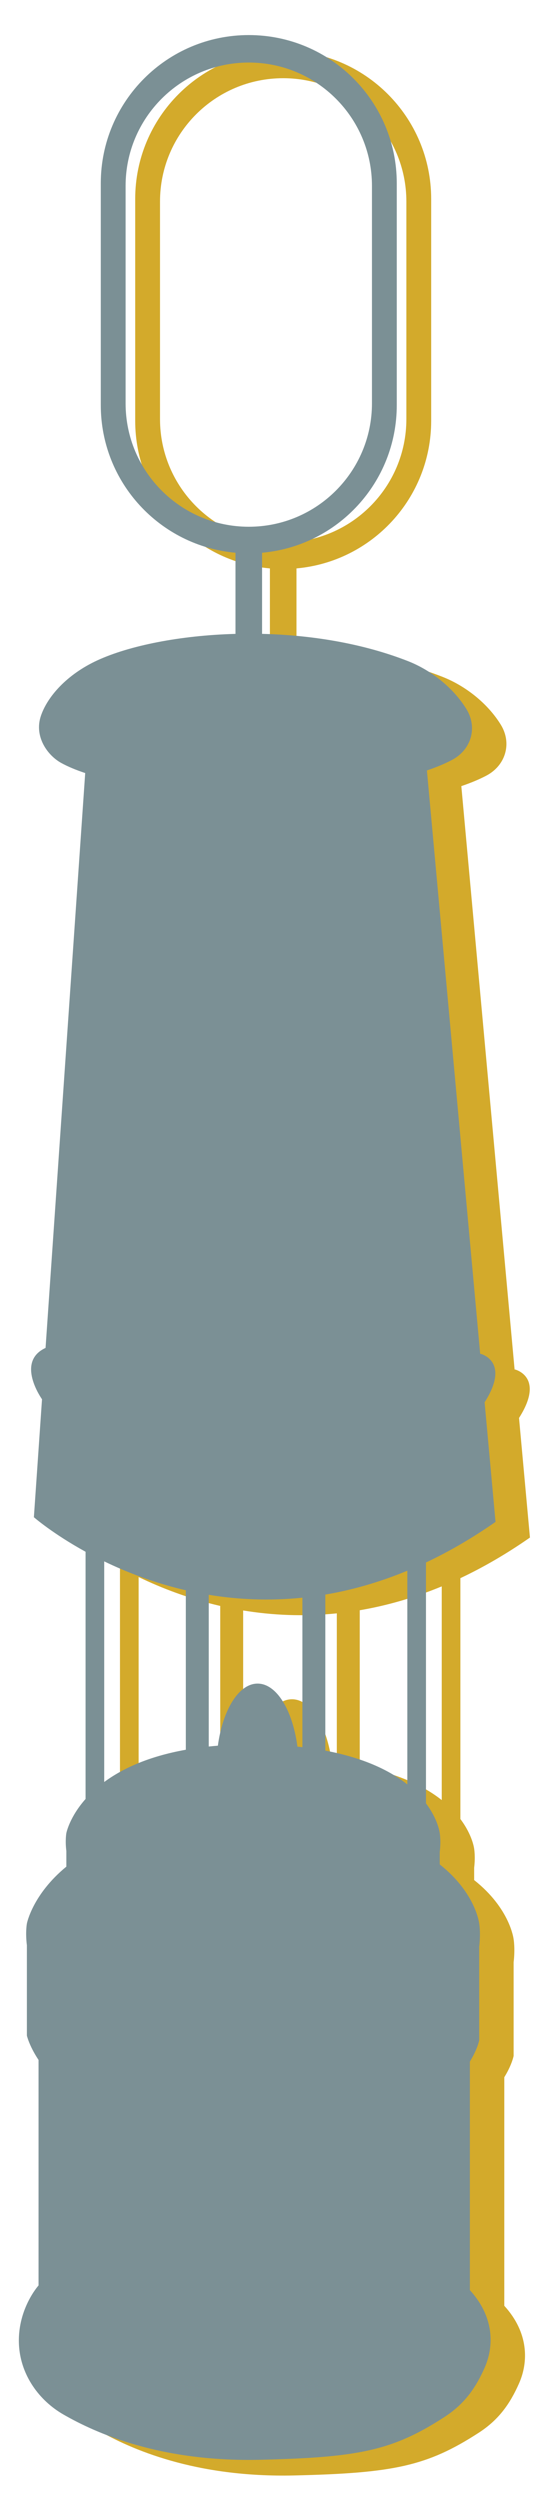 <svg xmlns="http://www.w3.org/2000/svg" viewBox="0 0 239.259 1080">
  <path d="M218.187 897.378c3.324-5.377 4.035-9.201 4.035-9.201v-40.447c.71-5.968 0-9.991 0-9.991s-1.476-13.206-17.075-25.531v-5.287c.586-4.927 0-8.248 0-8.248s-.644-5.776-5.958-12.843V681.773c9.82-4.631 19.87-10.412 30.095-17.542l-4.725-51.67c.06-.095.126-.186.185-.281 11.097-17.653-2.018-20.68-2.018-20.68s-.025.054-.071.148l-23.057-252.139c4.062-1.373 7.722-2.889 10.871-4.554 8.323-4.402 11.142-13.985 6.196-21.997-5.553-8.994-15.002-16.682-25.378-20.728-19.876-7.751-42.014-11.221-63.011-11.727v-35.046c32.666-2.91 58.278-30.337 58.278-63.759V85.945c0-35.362-28.666-64.03-64.029-64.03S58.495 50.582 58.495 85.945v95.853c0 33.423 25.613 60.849 58.278 63.759v35.051c-24.297.654-46.088 5.17-59.653 11.386-13.344 6.115-21.749 15.762-24.541 24.045-3.032 8.995 2.928 17.116 8.821 20.343 2.914 1.595 6.402 3.045 10.351 4.351L34.597 589.094l-.006-.016c-12.976 5.989-1.762 21.844-1.524 22.177l-3.52 50.958s8.085 7.08 22.361 14.922v106.799c-6.998 7.899-8.312 14.739-8.312 14.739s-.586 3.107 0 7.768v6.722c-14.672 12.042-17.075 24.575-17.075 24.575s-.71 3.764 0 9.41v39.011s.984 4.429 5.044 10.521v97.417s-9.617 10.629-8.415 26.509c.931 12.296 8.505 23.113 19.198 29.255 13.996 8.04 41.876 20.561 85.043 19.549 42.711-1.001 57.377-3.968 79.766-18.466 8.34-5.4 13.383-12.126 17.46-21.415 4.04-9.204 4.161-21.815-6.431-33.416v-98.738Zm-72.463-200.402v64.582c-.705-.082-1.424-.157-2.145-.231-2.068-15.696-9.003-27.239-17.245-27.239-8.169 0-15.053 11.341-17.189 26.824-1.342.106-2.652.23-3.94.365V695.731c12.4 2.04 25.992 2.739 40.519 1.246Zm45.395 80.674c-7.351-5.828-18.522-11.421-35.475-14.6v-67.415c11.355-1.92 23.22-5.239 35.475-10.308v92.323ZM69.231 181.031V87.079c0-29.434 23.86-53.294 53.294-53.294s53.294 23.86 53.294 53.294v93.952c0 29.433-23.86 53.294-53.294 53.294s-53.294-23.861-53.294-53.294Zm26.054 512.748v68.886c-16.351 2.92-27.599 8.256-35.307 13.943v-95.315c9.806 4.736 21.702 9.348 35.307 12.486Z" fill="#d3aa2b"/>
  <path d="M203.299 890.611c3.324-5.377 4.035-9.201 4.035-9.201V840.963c.71-5.968 0-9.991 0-9.991s-1.476-13.206-17.075-25.531v-5.287c.586-4.926 0-8.248 0-8.248s-.644-5.776-5.958-12.843V675.005c9.82-4.631 19.87-10.412 30.095-17.542l-4.725-51.67c.06-.095.126-.186.185-.281 11.097-17.654-2.018-20.68-2.018-20.68s-.025.054-.071.148l-23.057-252.139c4.062-1.373 7.722-2.889 10.871-4.554 8.323-4.402 11.142-13.985 6.196-21.997-5.553-8.994-15.002-16.682-25.378-20.728-19.876-7.751-42.014-11.221-63.011-11.727v-35.046c32.666-2.91 58.278-30.337 58.278-63.759V79.178c0-35.362-28.666-64.03-64.029-64.03S43.607 43.815 43.607 79.178v95.853c0 33.423 25.613 60.849 58.278 63.759v35.051c-24.297.654-46.088 5.17-59.653 11.386-13.344 6.115-21.749 15.762-24.541 24.045-3.032 8.995 2.928 17.116 8.821 20.343 2.913 1.595 6.402 3.045 10.351 4.351L19.709 582.327l-.006-.016c-12.976 5.989-1.762 21.844-1.524 22.177l-3.52 50.958s8.085 7.08 22.361 14.922v106.799c-6.998 7.899-8.312 14.739-8.312 14.739s-.586 3.107 0 7.768v6.722C14.036 818.438 11.633 830.972 11.633 830.972s-.71 3.764 0 9.41v39.011s.985 4.429 5.044 10.521v97.417s-9.617 10.629-8.415 26.509c.931 12.296 8.505 23.113 19.198 29.255 13.996 8.04 41.876 20.561 85.043 19.549 42.711-1.001 57.377-3.968 79.766-18.466 8.339-5.4 13.383-12.126 17.46-21.415 4.04-9.204 4.161-21.815-6.431-33.415V890.611Zm-72.463-200.402v64.582c-.705-.082-1.424-.157-2.145-.231-2.068-15.696-9.003-27.239-17.245-27.239-8.169 0-15.053 11.341-17.188 26.824-1.342.107-2.652.23-3.94.365v-65.546c12.4 2.04 25.992 2.739 40.519 1.246Zm45.395 80.674c-7.351-5.828-18.522-11.421-35.475-14.6v-67.415c11.355-1.92 23.22-5.239 35.475-10.308v92.323ZM54.343 174.264V80.312c0-29.434 23.86-53.294 53.294-53.294s53.294 23.861 53.294 53.294v93.952c0 29.433-23.86 53.294-53.294 53.294S54.343 203.697 54.343 174.264Zm26.054 512.748v68.886c-16.351 2.92-27.599 8.256-35.307 13.943v-95.315c9.806 4.736 21.702 9.348 35.307 12.486Z" fill="#7b9095"/>
</svg>
